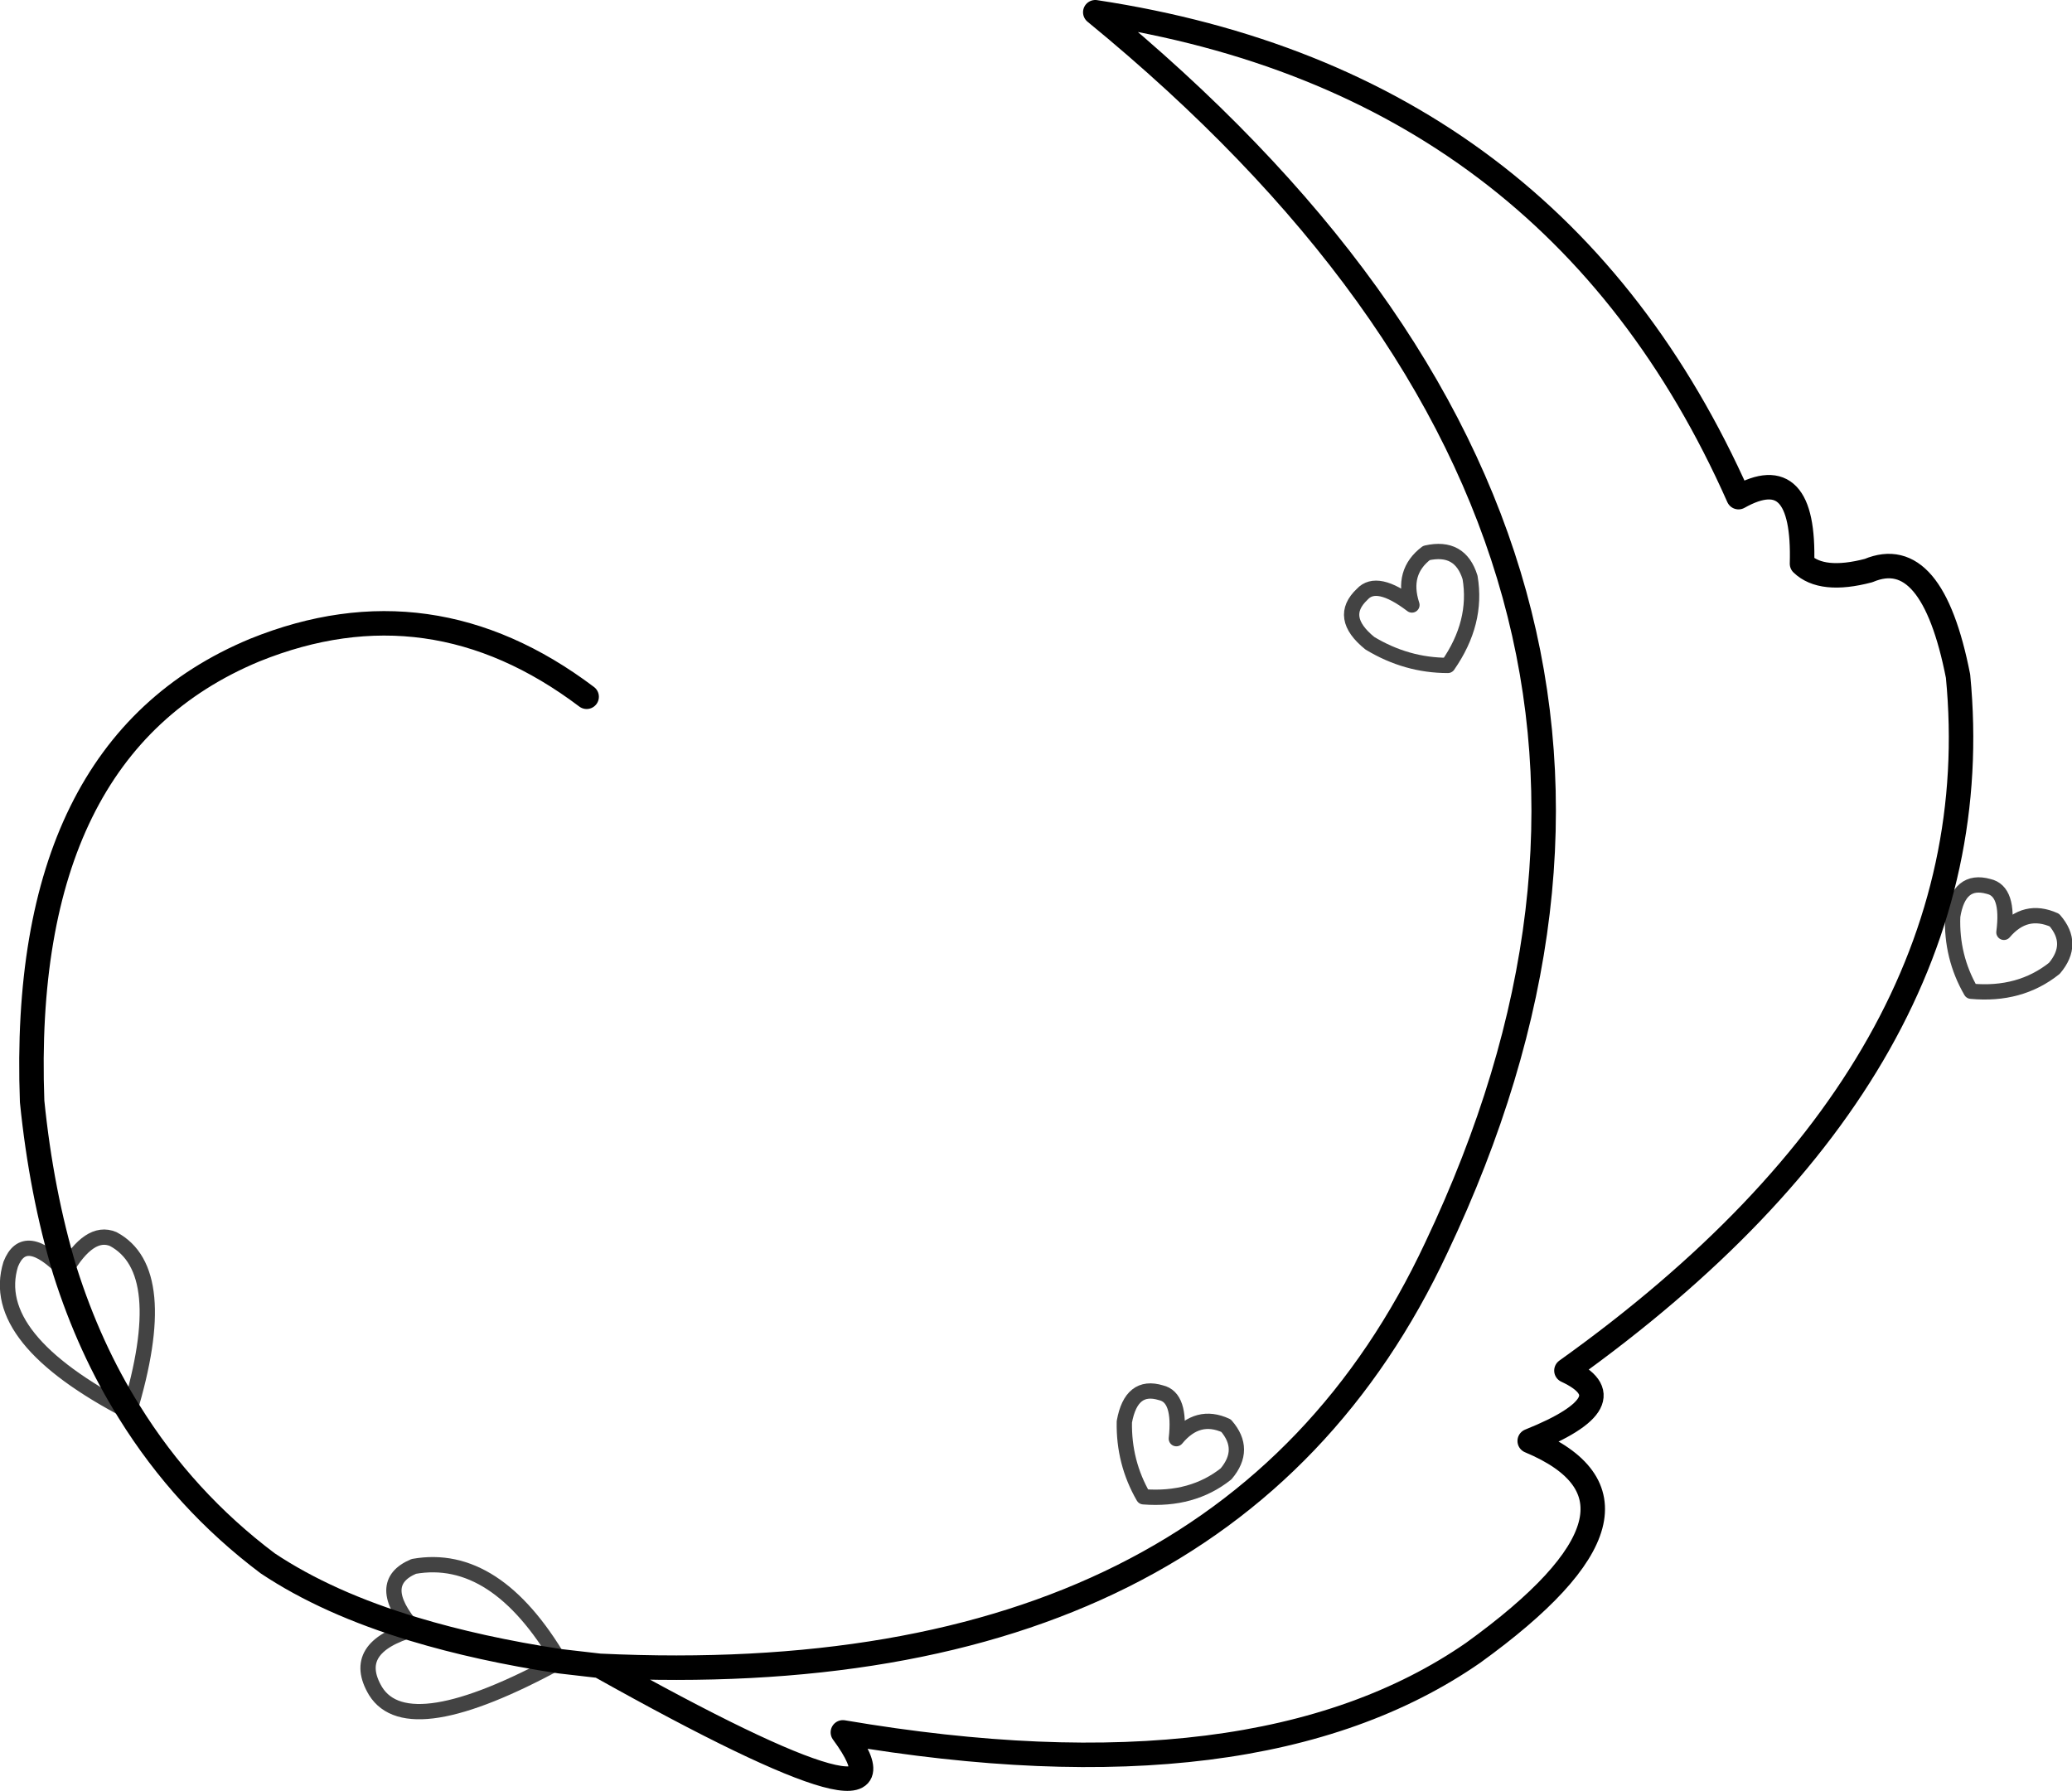 <?xml version="1.0" encoding="UTF-8" standalone="no"?>
<svg xmlns:xlink="http://www.w3.org/1999/xlink" height="117.1px" width="135.45px" xmlns="http://www.w3.org/2000/svg">
  <g transform="matrix(1.0, 0.0, 0.0, 1.0, 67.7, 58.55)">
    <path d="M21.35 -19.7 Q22.3 -20.75 24.6 -19.0 23.9 -21.15 25.55 -22.4 27.75 -22.9 28.4 -20.8 28.9 -17.85 26.95 -15.05 24.25 -15.05 21.85 -16.5 19.75 -18.2 21.35 -19.7 M62.3 -0.6 Q63.65 -0.3 63.3 2.4 64.7 0.75 66.6 1.6 67.95 3.15 66.6 4.75 64.35 6.55 61.15 6.25 59.85 4.0 59.95 1.35 60.35 -1.15 62.3 -0.6 M12.45 34.65 Q13.8 36.2 12.45 37.8 10.25 39.55 7.05 39.3 5.75 37.05 5.8 34.4 6.25 31.9 8.2 32.5 9.5 32.8 9.2 35.5 10.6 33.8 12.45 34.65 M-59.25 33.75 Q-68.5 28.95 -67.0 24.1 -66.1 21.8 -63.45 24.55 -61.85 21.8 -60.3 22.45 -56.45 24.5 -59.25 33.75 M-40.65 47.95 Q-43.25 44.95 -40.65 43.85 -35.3 42.9 -31.1 50.05 -41.0 55.45 -43.15 52.0 -44.85 49.15 -40.65 47.95" fill="none" stroke="#000000" stroke-linecap="round" stroke-linejoin="round" stroke-opacity="0.737" stroke-width="1.0"/>
    <path d="M-31.1 50.05 L-28.5 50.35 Q12.5 52.3 26.2 23.0 47.55 -22.0 3.9 -57.75 33.9 -53.2 45.95 -26.05 50.3 -28.5 50.1 -21.7 51.4 -20.45 54.45 -21.25 58.6 -23.0 60.3 -14.35 62.75 11.0 34.7 31.05 38.9 33.0 32.3 35.65 42.1 39.75 28.6 49.5 14.45 59.3 -12.6 54.7 -6.9 62.45 -28.5 50.35 M-63.45 24.55 Q-65.0 19.4 -65.6 13.45 -66.45 -9.65 -51.05 -16.05 -39.55 -20.7 -29.35 -13.0 M-59.25 33.75 Q-55.65 39.55 -50.2 43.65 -46.3 46.25 -40.65 47.95 -36.35 49.25 -31.1 50.05 M-59.25 33.75 Q-61.85 29.6 -63.45 24.55" fill="none" stroke="#000000" stroke-linecap="round" stroke-linejoin="round" stroke-width="1.6"/>
  </g>
</svg>
